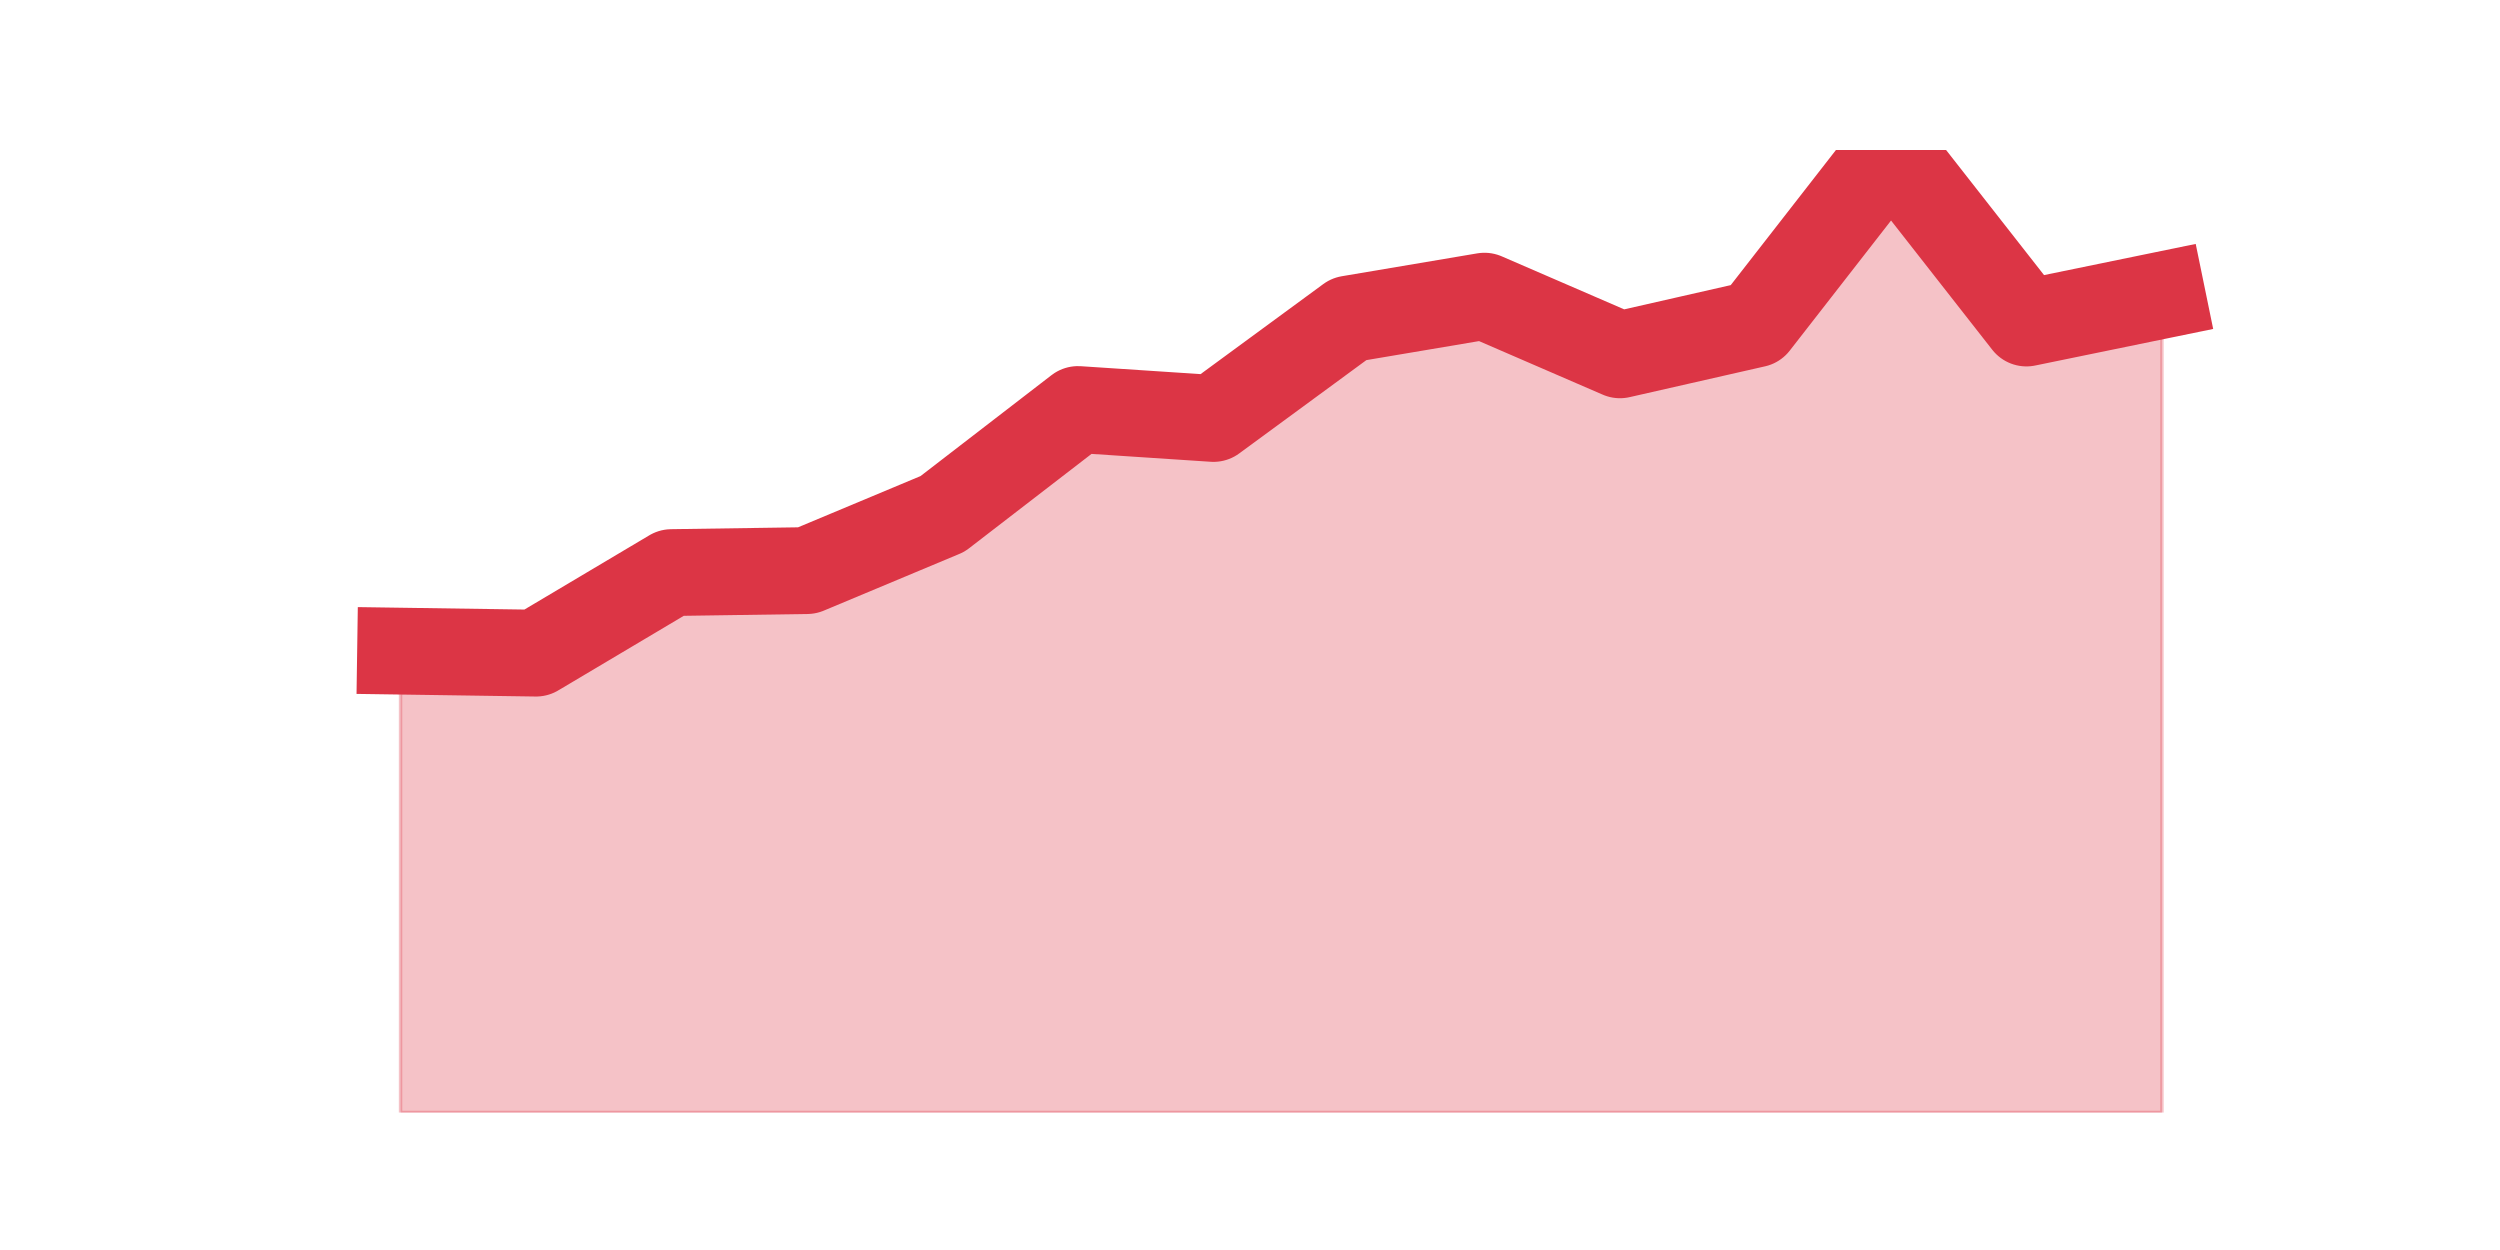<?xml version="1.0" encoding="utf-8" standalone="no"?>
<!DOCTYPE svg PUBLIC "-//W3C//DTD SVG 1.1//EN"
  "http://www.w3.org/Graphics/SVG/1.1/DTD/svg11.dtd">
<svg height="360pt" version="1.1" viewBox="0 0 720 360" width="720pt" xmlns="http://www.w3.org/2000/svg" xmlns:xlink="http://www.w3.org/1999/xlink">
 <defs>
  <style type="text/css">*{stroke-linecap:butt;stroke-linejoin:round;}</style>
 </defs>
 <g id="figure_1">
  <g id="patch_1">
   <path d="M 0 360 
L 720 360 
L 720 0 
L 0 0 
z
" style="fill:none;"/>
  </g>
  <g id="axes_1">
   <g id="matplotlib.axis_1"/>
   <g id="matplotlib.axis_2"/>
   <g id="PolyCollection_1">
    <defs>
     <path d="M 115.364 -172.473 
L 115.364 -39.6 
L 154.385 -39.6 
L 193.406 -39.6 
L 232.427 -39.6 
L 271.448 -39.6 
L 310.469 -39.6 
L 349.49 -39.6 
L 388.51 -39.6 
L 427.531 -39.6 
L 466.552 -39.6 
L 505.573 -39.6 
L 544.594 -39.6 
L 583.615 -39.6 
L 622.636 -39.6 
L 622.636 -274.991 
L 622.636 -274.991 
L 583.615 -266.973 
L 544.594 -316.8 
L 505.573 -266.686 
L 466.552 -257.809 
L 427.531 -274.705 
L 388.51 -268.118 
L 349.49 -239.482 
L 310.469 -242.059 
L 271.448 -211.991 
L 232.427 -195.668 
L 193.406 -195.095 
L 154.385 -171.9 
L 115.364 -172.473 
z
" id="mb1c4c1dd28" style="stroke:#dc3545;stroke-opacity:0.3;"/>
    </defs>
    <g clip-path="url(#p8c5f516e2b)">
     <use style="fill:#dc3545;fill-opacity:0.3;stroke:#dc3545;stroke-opacity:0.3;" x="0" xlink:href="#mb1c4c1dd28" y="360"/>
    </g>
   </g>
   <g id="line2d_1">
    <path clip-path="url(#p8c5f516e2b)" d="M 115.364 187.527 
L 154.385 188.1 
L 193.406 164.905 
L 232.427 164.332 
L 271.448 148.009 
L 310.469 117.941 
L 349.49 120.518 
L 388.51 91.882 
L 427.531 85.295 
L 466.552 102.191 
L 505.573 93.314 
L 544.594 43.2 
L 583.615 93.027 
L 622.636 85.009 
" style="fill:none;stroke:#dc3545;stroke-linecap:square;stroke-width:25;"/>
   </g>
  </g>
 </g>
 <defs>
  <clipPath id="p8c5f516e2b">
   <rect height="277.2" width="558" x="90" y="43.2"/>
  </clipPath>
 </defs>
</svg>

